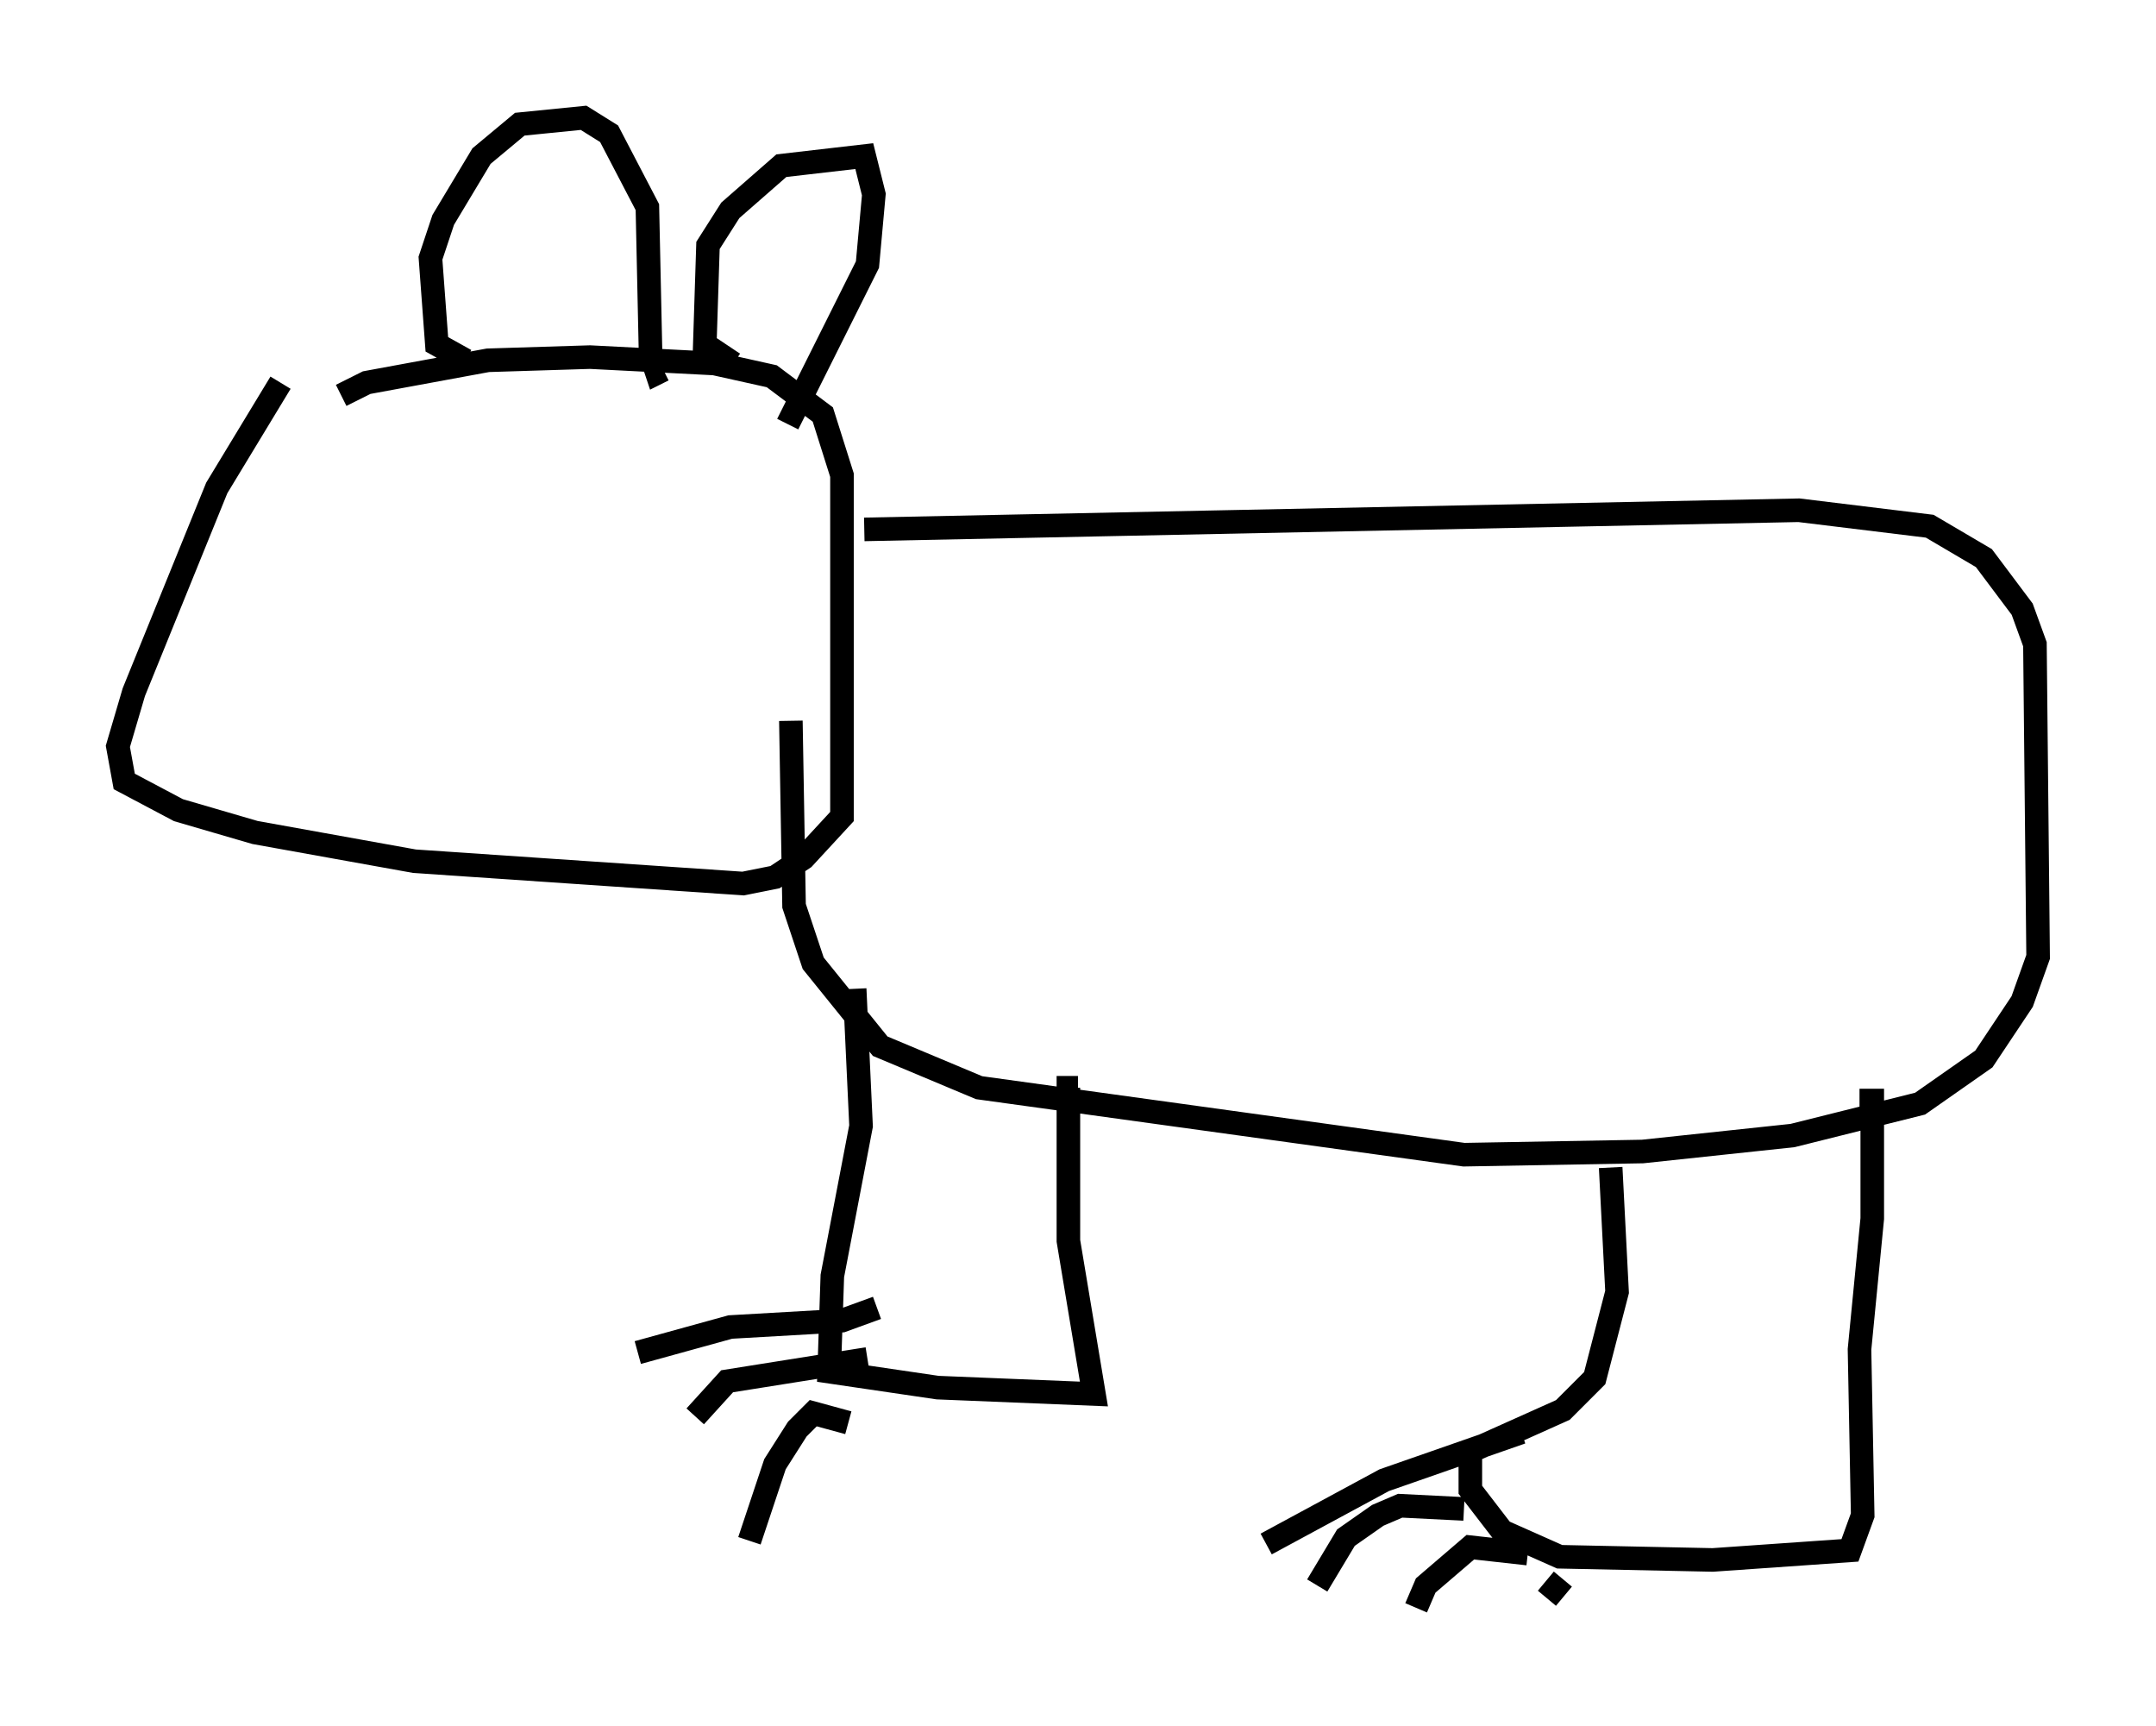 <?xml version="1.0" encoding="utf-8" ?>
<svg baseProfile="full" height="73.193" version="1.1" width="91.461" xmlns="http://www.w3.org/2000/svg" xmlns:ev="http://www.w3.org/2001/xml-events" xmlns:xlink="http://www.w3.org/1999/xlink"><defs /><rect fill="white" height="73.193" width="91.461" x="0" y="0" /><path d="M12.713, 16.908 m-0.812, -0.677 l-2.706, 4.465 -3.518, 8.66 l-0.677, 2.3 0.271, 1.488 l2.3, 1.218 3.248, 0.947 l6.766, 1.218 13.938, 0.947 l1.353, -0.271 1.218, -0.812 l1.624, -1.759 0.0, -14.479 l-0.812, -2.571 -2.165, -1.624 l-2.436, -0.541 -5.277, -0.271 l-4.33, 0.135 -5.142, 0.947 l-1.083, 0.541 m5.277, -1.488 l-1.218, -0.677 -0.271, -3.654 l0.541, -1.624 1.624, -2.706 l1.624, -1.353 2.706, -0.271 l1.083, 0.677 1.624, 3.112 l0.135, 6.225 0.271, 0.812 l0.271, -0.135 m2.977, -0.271 l-1.218, -0.812 0.135, -4.195 l0.947, -1.488 2.165, -1.894 l3.518, -0.406 0.406, 1.624 l-0.271, 2.977 -3.383, 6.766 m3.248, 4.465 l39.648, -0.812 5.548, 0.677 l2.3, 1.353 1.624, 2.165 l0.541, 1.488 0.135, 13.261 l-0.677, 1.894 -1.624, 2.436 l-2.706, 1.894 -5.413, 1.353 l-6.36, 0.677 -7.578, 0.135 l-20.568, -2.842 -4.195, -1.759 l-2.842, -3.518 -0.812, -2.436 l-0.135, -7.848 m2.706, 11.367 l0.271, 5.819 -1.218, 6.36 l-0.135, 4.059 4.601, 0.677 l6.631, 0.271 -1.083, -6.495 l0.0, -6.495 0.406, 0.0 m-8.525, 9.337 l-1.488, 0.541 -4.736, 0.271 l-3.924, 1.083 m9.743, 0.271 l-5.954, 0.947 -1.353, 1.488 m6.495, 0.271 l-1.488, -0.406 -0.677, 0.677 l-0.947, 1.488 -1.083, 3.248 m36.535, -15.832 l0.271, 5.277 -0.947, 3.654 l-1.353, 1.353 -3.924, 1.759 l0.0, 1.624 1.353, 1.759 l2.436, 1.083 6.495, 0.135 l5.819, -0.406 0.541, -1.488 l-0.135, -7.036 0.541, -5.548 l0.0, -5.007 -0.541, 0.0 m-14.344, 14.073 l-5.819, 2.03 -5.007, 2.706 m8.39, -1.488 l-2.706, -0.135 -0.947, 0.406 l-1.353, 0.947 -1.218, 2.03 m8.931, -1.353 l-2.436, -0.271 -1.894, 1.624 l-0.406, 0.947 m6.225, -1.218 l-0.677, 0.812 " fill="none" stroke="black" stroke-width="1" /></svg>
